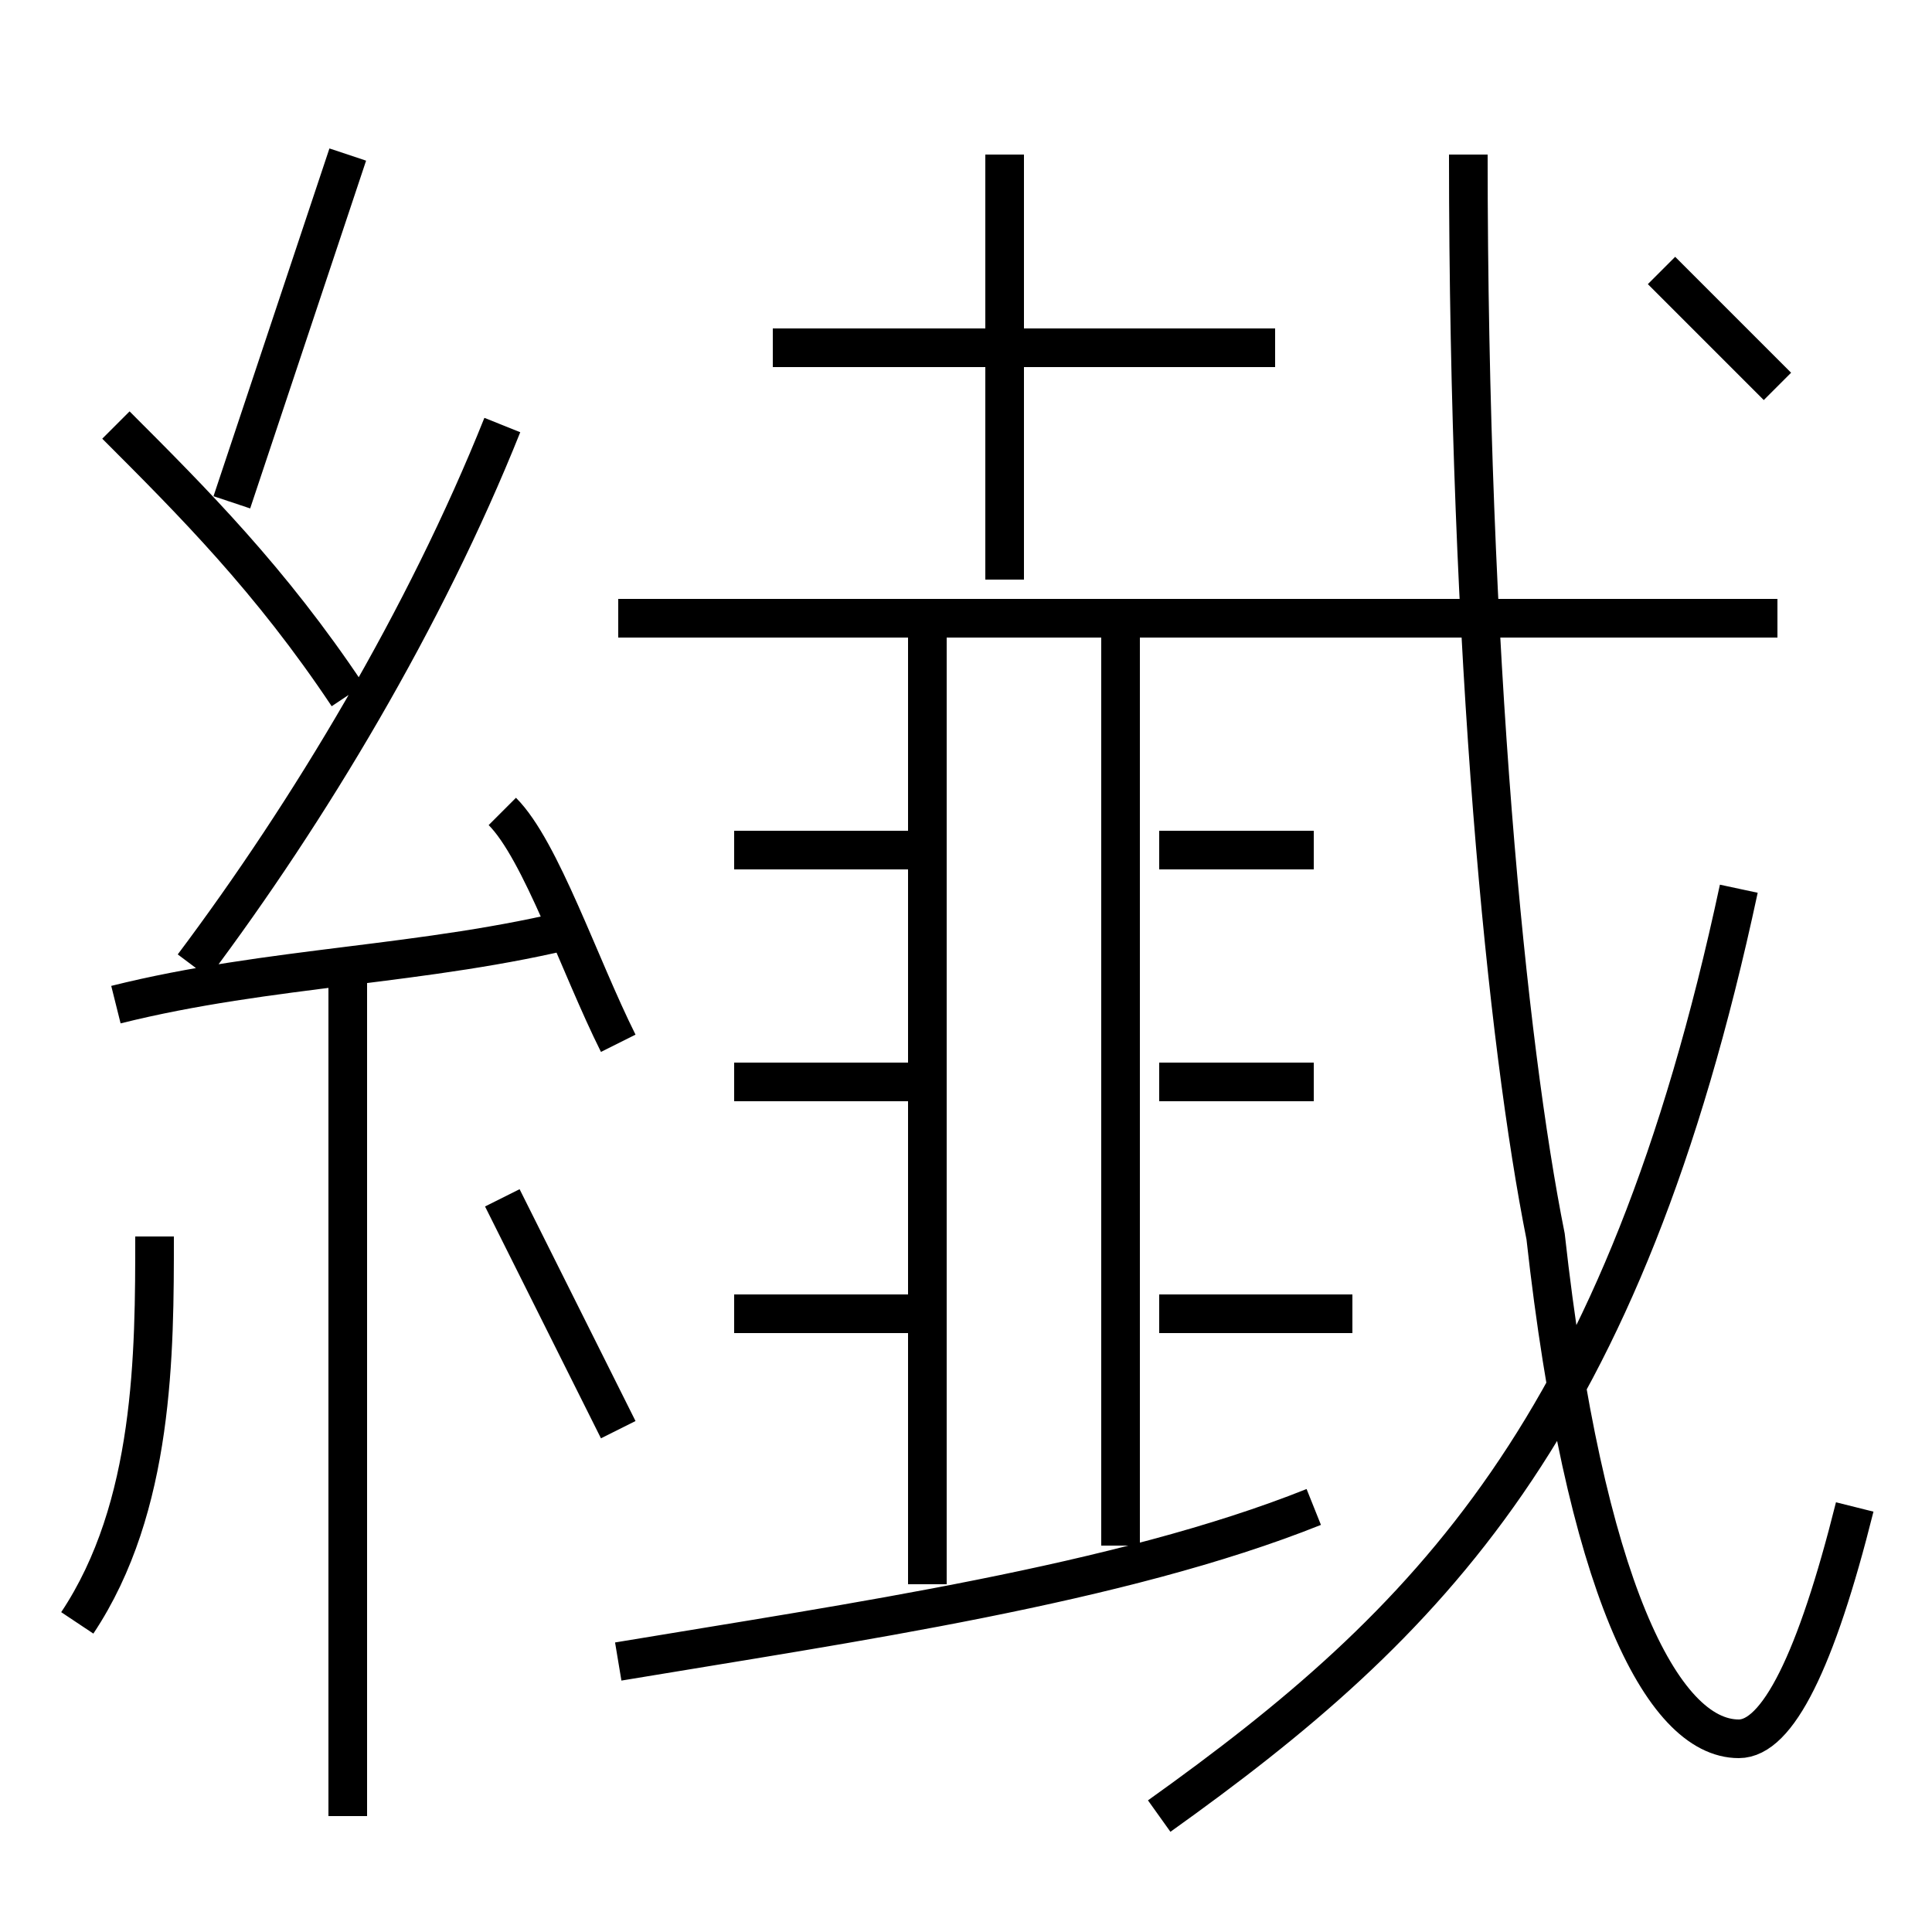 <?xml version='1.0' encoding='utf8'?>
<svg viewBox="0.0 -6.0 50.0 50.0" version="1.1" xmlns="http://www.w3.org/2000/svg">
<rect x="0.0" y="-6.0" width="50.0" height="50.0" fill="#808080" stroke="none"/>
<rect x="-1000" y="-1000" width="2000" height="2000" stroke="white" fill="white"/>
<g style="fill:white;stroke:#000000;  stroke-width:1">
<path d="M 48 -5 C 47 -1 46 1 45 1 C 43 1 41 -3 40 -12 C 39 -17 38 -27 38 -40 M 2 -2 C 4 -5 4 -9 4 -12 M 9 3 L 9 -19 M 16 -7 C 15 -9 14 -11 13 -13 M 3 -18 C 7 -19 11 -19 15 -20 M 16 -1 C 22 -2 29 -3 34 -5 M 24 -10 L 19 -10 M 16 -17 C 15 -19 14 -22 13 -23 M 9 -26 C 7 -29 5 -31 3 -33 M 24 -16 L 19 -16 M 5 -19 C 8 -23 11 -28 13 -33 M 24 -3 L 24 -28 M 24 -22 L 19 -22 M 35 -10 L 30 -10 M 6 -31 C 7 -34 8 -37 9 -40 M 29 -4 L 29 -28 M 30 3 C 37 -2 42 -7 45 -21 M 34 -16 L 30 -16 M 34 -22 L 30 -22 M 46 -28 L 16 -28 M 33 -35 L 20 -35 M 26 -29 L 26 -40 M 46 -34 C 45 -35 44 -36 43 -37" transform="translate(0.0 38.0)" />
</g>
</svg>